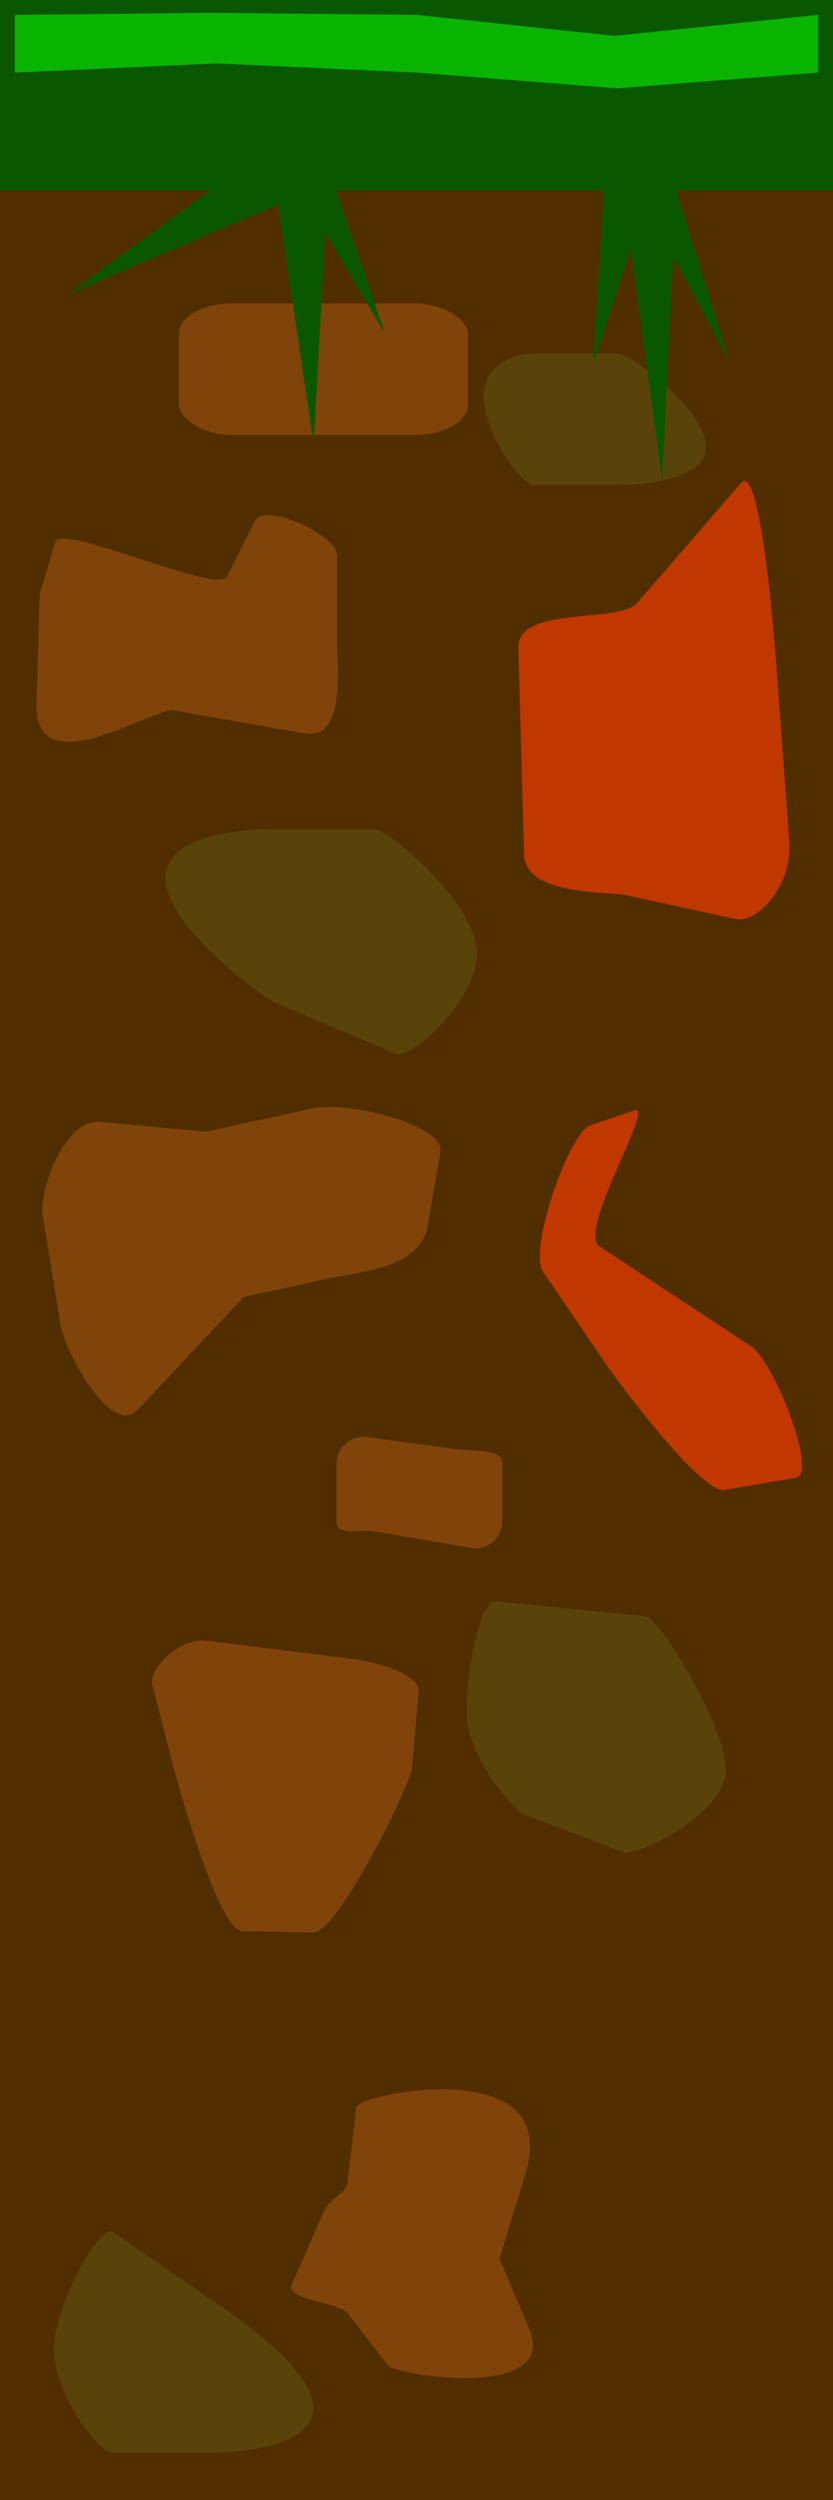 <?xml version="1.0" encoding="UTF-8" standalone="no"?>
<!-- Created with Inkscape (http://www.inkscape.org/) -->

<svg
   xmlns:dc="http://purl.org/dc/elements/1.1/"
   xmlns:cc="http://creativecommons.org/ns#"
   xmlns:rdf="http://www.w3.org/1999/02/22-rdf-syntax-ns#"
   xmlns:svg="http://www.w3.org/2000/svg"
   xmlns="http://www.w3.org/2000/svg"
   xmlns:sodipodi="http://sodipodi.sourceforge.net/DTD/sodipodi-0.dtd"
   xmlns:inkscape="http://www.inkscape.org/namespaces/inkscape"
   width="80"
   height="240"
   id="svg4594"
   version="1.1"
   inkscape:version="0.48.4 r9939"
   sodipodi:docname="ground2.svg"
   inkscape:export-filename="C:\Programming\games\runner\img\ground2.png"
   inkscape:export-xdpi="90"
   inkscape:export-ydpi="90">
  <defs
     id="defs4596" />
  <sodipodi:namedview
     id="base"
     pagecolor="#ffffff"
     bordercolor="#666666"
     borderopacity="1.0"
     inkscape:pageopacity="0.0"
     inkscape:pageshadow="2"
     inkscape:zoom="3.959798"
     inkscape:cx="22.995081"
     inkscape:cy="173.22468"
     inkscape:document-units="px"
     inkscape:current-layer="layer1"
     showgrid="false"
     inkscape:window-width="1366"
     inkscape:window-height="706"
     inkscape:window-x="-8"
     inkscape:window-y="-8"
     inkscape:window-maximized="1" />
  <g
     inkscape:label="Layer 1"
     inkscape:groupmode="layer"
     id="layer1"
     transform="translate(0,-812.362)">
    <rect
       style="fill:#512e00;fill-opacity:1;stroke:none"
       id="rect4602"
       width="80"
       height="240"
       x="0"
       y="812.362" />
    <path
       style="fill:#5a4309;fill-opacity:1;stroke:none"
       d="m 51.318,846.291 7.976,0 c 1.288,0 8.513,5.467 8.513,8.965 0,3.498 -7.224,3.662 -8.513,3.662 l -7.976,0 c -1.288,0 -4.851,-4.962 -4.851,-8.46 0,-3.498 3.563,-4.167 4.851,-4.167 z"
       id="rect5128"
       inkscape:connector-curvature="0"
       sodipodi:nodetypes="sssssss" />
    <rect
       y="812.362"
       x="0"
       height="18.272"
       width="80"
       id="rect5112"
       style="fill:#095800;fill-opacity:1;stroke:none" />
    <rect
       style="fill:#804309;fill-opacity:1;stroke:none"
       id="rect5114"
       width="27.779"
       height="12.627"
       x="17.173"
       y="841.493"
       rx="5.116"
       ry="2.941" />
    <path
       style="fill:#804309;fill-opacity:1;stroke:none"
       d="m 21.823,867.695 2.671,-5.338 c 0.909,-1.816 7.877,1.346 7.877,3.342 l 0,8.262 c 0,1.996 0.929,9.513 -3.078,8.811 l -12.629,-2.214 c -1.88,-0.33 -13.383,7.341 -13.156,-0.608 l 0.3,-10.511 1.5,-5.042 c 0.565,-1.9 15.607,5.114 16.515,3.298 z"
       id="rect5116"
       inkscape:connector-curvature="0"
       sodipodi:nodetypes="ssssssscss" />
    <path
       style="fill:#804309;fill-opacity:1;stroke:none"
       d="m 9.621,920.056 10.14,0.949 10.347,-2.253 c 3.343,-0.728 12.624,1.646 12.192,4.163 l -1.214,7.074 c -0.716,4.172 -6.428,4.429 -9.771,5.157 l -7.89,1.718 -10.222,10.852 c -2.507,2.662 -6.98,-5.632 -7.389,-8.154 L 4.119,929.123 c -0.409,-2.522 2.112,-9.384 5.502,-9.067 z"
       id="rect5118"
       inkscape:connector-curvature="0"
       sodipodi:nodetypes="scsssscssss" />
    <path
       style="fill:#804309;fill-opacity:1;stroke:none"
       d="m 35.255,950.32 8.515,1.15 c 1.609,0.217 4.464,-0.044 4.464,1.33 l 0,5.687 c 0,1.374 -1.329,2.752 -2.93,2.48 l -9.231,-1.569 c -1.601,-0.272 -3.748,0.462 -3.748,-0.912 l 0,-5.687 c 0,-1.374 1.321,-2.698 2.93,-2.48 z"
       id="rect5120"
       inkscape:connector-curvature="0"
       sodipodi:nodetypes="sssssssss" />
    <path
       style="fill:#804309;fill-opacity:1;stroke:none"
       d="m 33.388,1021.805 0.833,-7.143 c 0.149,-1.28 19.814,-5.332 16.254,6.334 l -2.5,8.194 2.857,6.765 c 2.885,6.832 -12.787,4.496 -13.576,3.477 l -3.869,-5 c -0.788,-1.019 -6.016,-1.27 -5.361,-2.763 l 3.036,-6.923 c 0.654,-1.492 2.176,-1.661 2.326,-2.941 z"
       id="rect5122"
       inkscape:connector-curvature="0"
       sodipodi:nodetypes="ssscssssss" />
    <path
       style="fill:#804309;fill-opacity:1;stroke:none"
       inkscape:transform-center-x="22.214927"
       inkscape:transform-center-y="-17.027336"
       d="m 19.766,969.862 14.06,1.753 c 2.337,0.291 6.531,1.434 6.378,3.199 l -0.627,7.2 c -0.154,1.764 -7.161,15.922 -9.512,15.875 l -6.787,-0.135 c -2.352,-0.047 -6.316,-14.572 -6.754,-16.28 l -1.881,-7.335 c -0.438,-1.708 2.787,-4.569 5.124,-4.277 z"
       id="rect5124"
       inkscape:connector-curvature="0"
       sodipodi:nodetypes="sssssssss" />
    <path
       sodipodi:nodetypes="ccccc"
       inkscape:connector-curvature="0"
       id="path5158"
       d="m 57.574,819.604 7.396,11.223 -1.379,27.68 -4.539,-33.726 z"
       style="fill:#095800;fill-opacity:1;stroke:none" />
    <path
       sodipodi:nodetypes="sssssss"
       inkscape:connector-curvature="0"
       id="path5131"
       d="m 26.553,891.948 9.311,0 c 1.504,0 9.937,7.241 9.937,11.873 0,4.632 -6.386,10.299 -7.795,9.702 l -11.453,-4.853 c -1.409,-0.597 -10.663,-7.381 -10.663,-12.013 0,-4.632 9.159,-4.71 10.663,-4.71 z"
       style="fill:#5a4309;fill-opacity:1;stroke:none" />
    <path
       style="fill:#5a4309;fill-opacity:1;stroke:none"
       d="m 47.614,966.097 14.311,1.429 c 1.497,0.149 7.795,10.681 7.795,14.772 0,4.091 -8.533,8.393 -9.937,7.855 l -9.311,-3.571 c -1.404,-0.539 -5.663,-5.805 -5.663,-9.896 0,-4.091 1.309,-10.738 2.806,-10.588 z"
       id="path5133"
       inkscape:connector-curvature="0"
       sodipodi:nodetypes="sssssss" />
    <path
       sodipodi:nodetypes="sssssss"
       inkscape:connector-curvature="0"
       id="path5135"
       d="m 10.839,1026.617 9.311,6.429 c 1.238,0.855 9.937,6.395 9.937,10.486 0,4.091 -8.433,4.283 -9.937,4.283 l -9.311,0 c -1.504,0 -5.663,-5.805 -5.663,-9.896 0,-4.091 4.425,-12.157 5.663,-11.303 z"
       style="fill:#5a4309;fill-opacity:1;stroke:none" />
    <path
       style="fill:#c03700;fill-opacity:1;stroke:none"
       d="m 61.192,870.253 9.997,-11.546 c 1.745,-2.015 3.069,13.463 3.369,17.532 l 1.25,16.955 c 0.3,4.069 -3.012,7.86 -5.154,7.394 l -10.354,-2.253 c -2.143,-0.466 -9.865,0.078 -9.976,-4.014 l -0.536,-19.771 c -0.111,-4.092 9.659,-2.28 11.404,-4.296 z"
       id="rect5142"
       inkscape:connector-curvature="0"
       sodipodi:nodetypes="sssssssss" />
    <path
       style="fill:#c03700;fill-opacity:1;stroke:none"
       d="m 56.698,920.396 4.239,-1.437 c 2.048,-0.694 -5.532,11.619 -3.365,13.05 l 14.58,9.621 c 2.168,1.43 6.436,12.223 4.304,12.589 l -6.881,1.182 c -2.132,0.366 -9.808,-9.792 -11.272,-11.937 l -6.134,-8.988 c -1.464,-2.145 2.48,-13.385 4.528,-14.08 z"
       id="rect5144"
       inkscape:connector-curvature="0"
       sodipodi:nodetypes="sssssssss" />
    <path
       transform="matrix(0.556,0.831,-0.563,0.827,0,0)"
       style="fill:#095800;fill-opacity:1;stroke:none"
       d="m 519.01,469.716 12.751,-0.534 13.963,16.258 -22.555,-14.238 z"
       id="rect5148"
       inkscape:connector-curvature="0"
       sodipodi:nodetypes="ccccc" />
    <path
       sodipodi:nodetypes="ccccc"
       inkscape:connector-curvature="0"
       id="path5151"
       d="m 18.15,813.991 10.669,6.629 8.133,23.724 -15.672,-26.568 z"
       style="fill:#095800;fill-opacity:1;stroke:none" />
    <path
       style="fill:#095800;fill-opacity:1;stroke:none"
       d="m 51.232,813.486 10.669,7.328 8.133,26.224 -15.672,-29.368 z"
       id="path5160"
       inkscape:connector-curvature="0"
       sodipodi:nodetypes="ccccc" />
    <path
       style="fill:#095800;fill-opacity:1;stroke:none"
       d="m 36.621,817.003 5.054,8.637 L 6.521,840.618 34.26,820.365 z"
       id="path5153"
       inkscape:connector-curvature="0"
       sodipodi:nodetypes="ccccc" />
    <path
       sodipodi:nodetypes="ccccc"
       inkscape:connector-curvature="0"
       id="path5162"
       d="m 57.86,811.691 9.332,4.513 -10.19,30.967 1.891,-31.443 z"
       style="fill:#095800;fill-opacity:1;stroke:none" />
    <path
       transform="translate(0,812.362)"
       style="fill:#09b500;fill-opacity:1;stroke:none"
       d="M 1.429,1.429 20.074,1.237 40,1.429 59.033,3.449 78.571,1.429 l 0,5.536 L 59.286,8.48 40,6.964 20.862,6.089 1.429,6.964 z"
       id="rect5155"
       inkscape:connector-curvature="0"
       sodipodi:nodetypes="ccccccccccc" />
  </g>
</svg>
